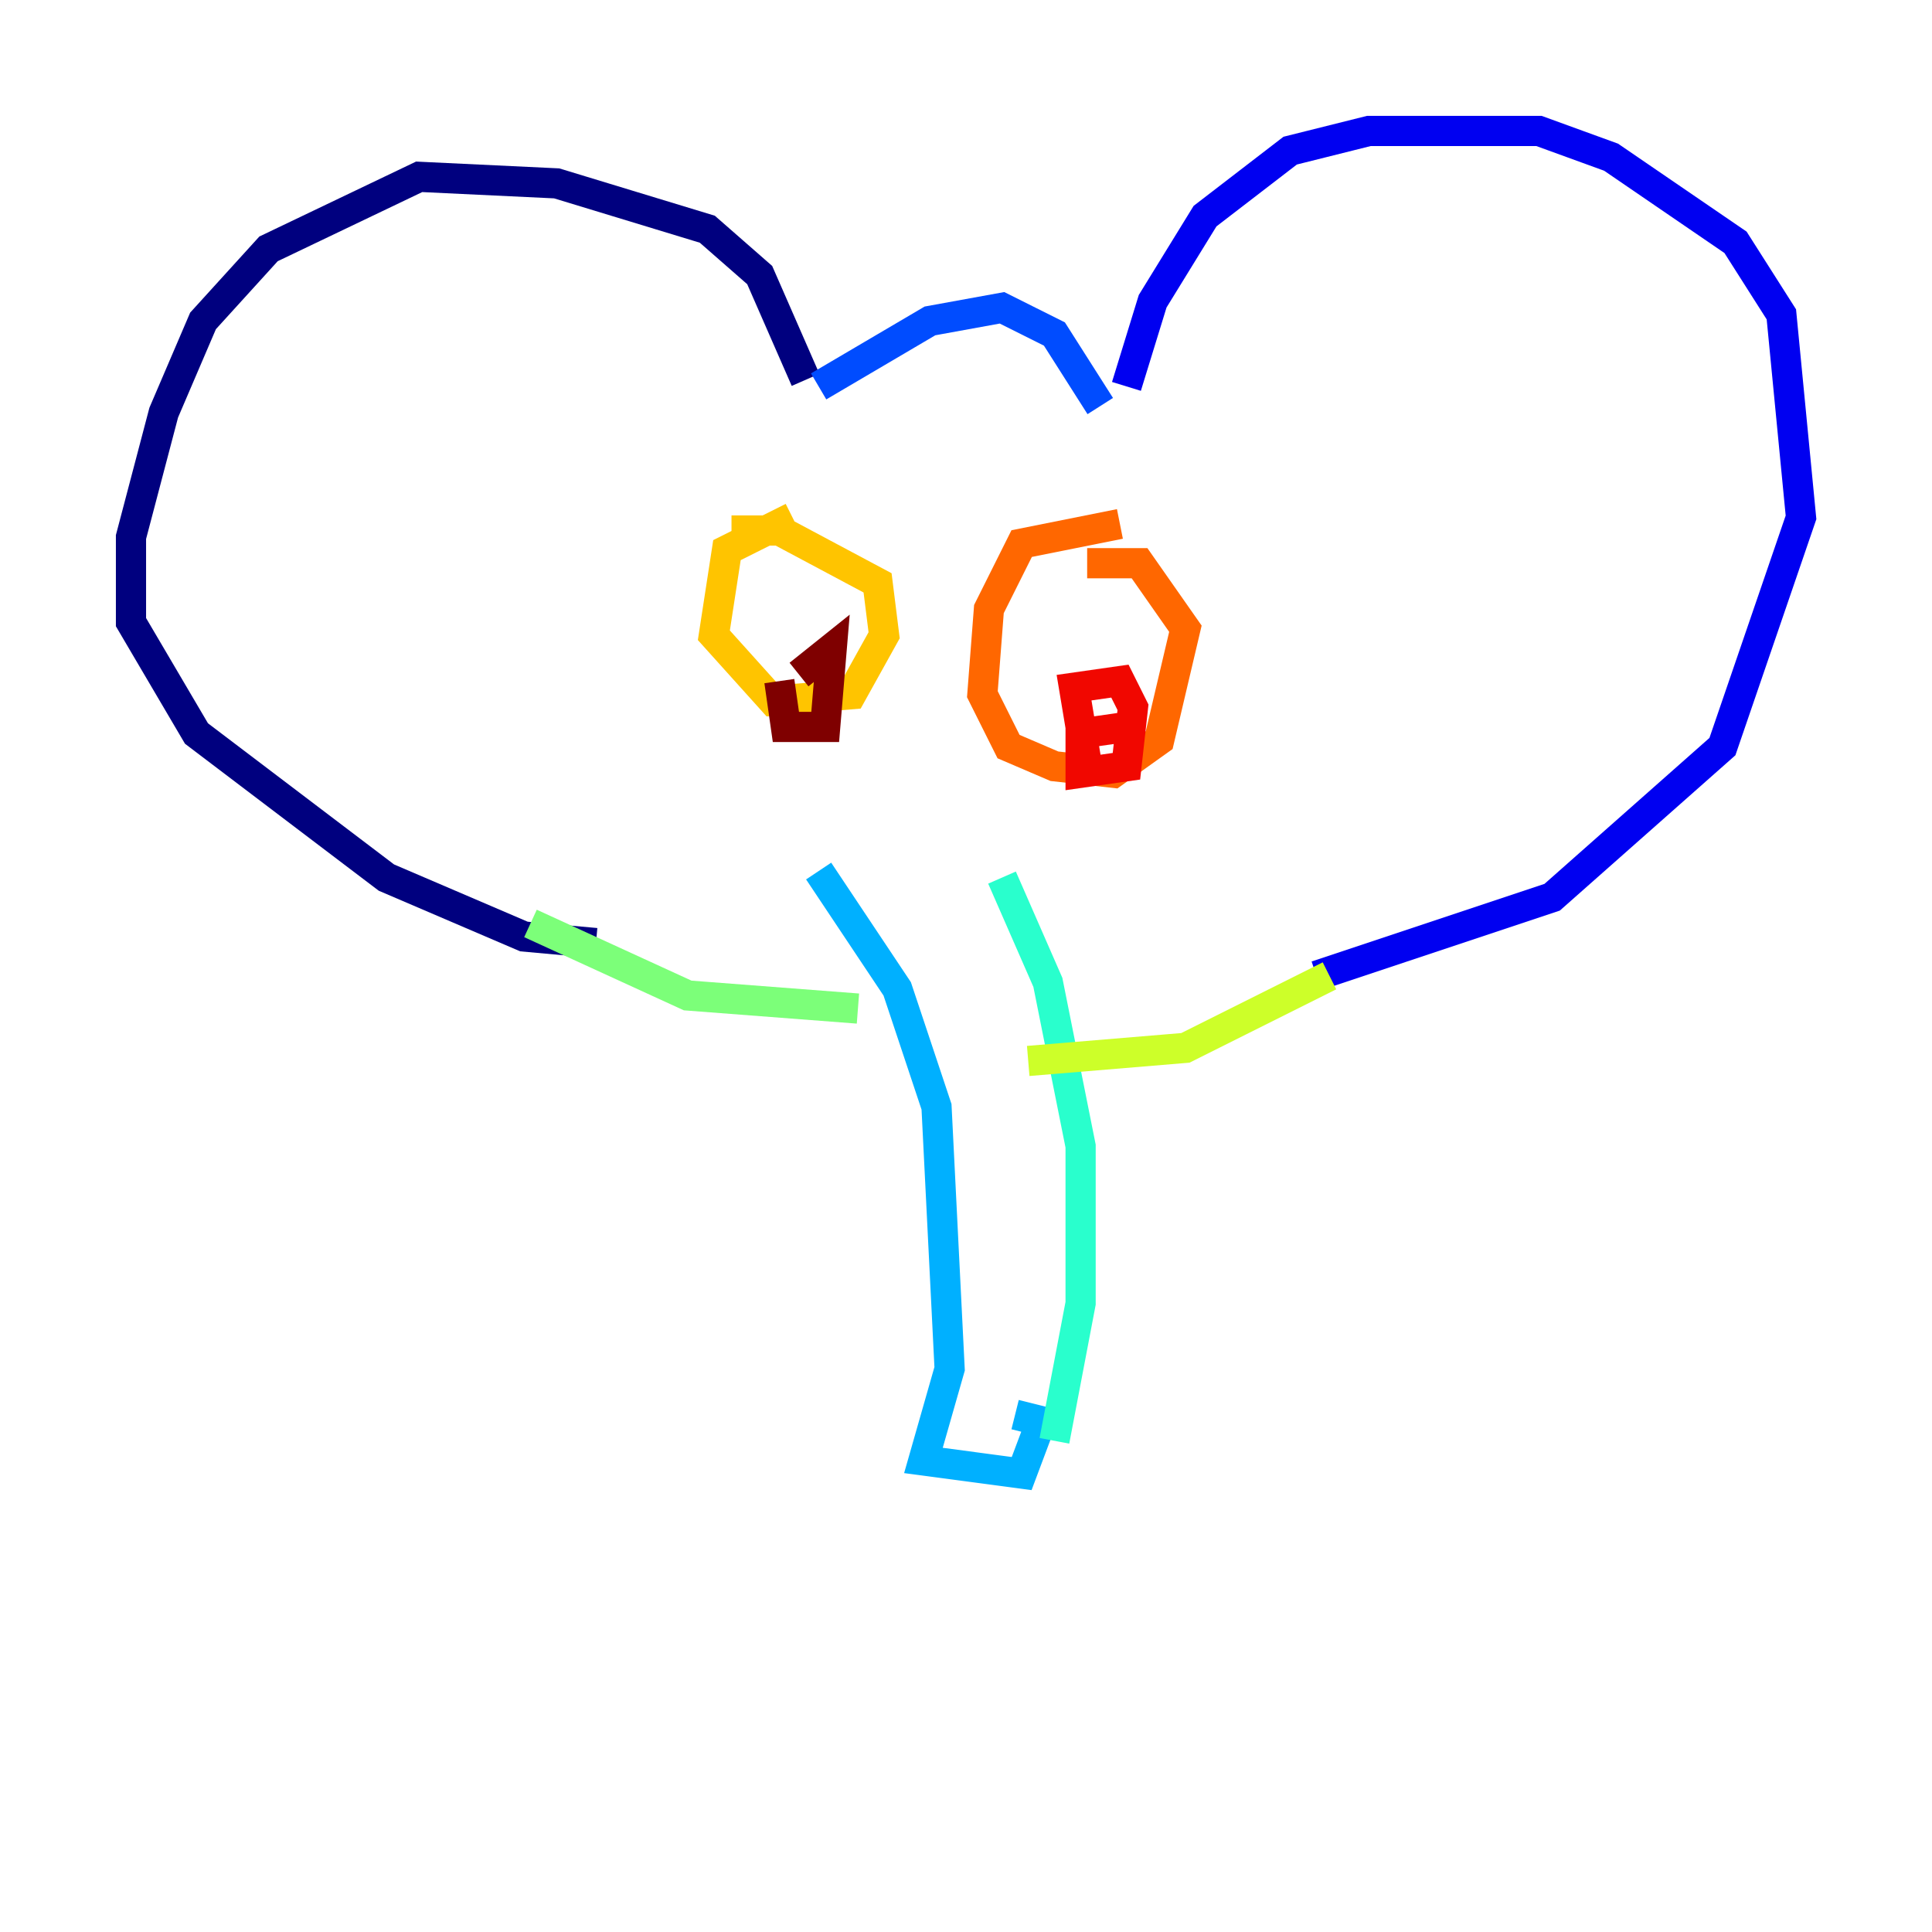 <?xml version="1.0" encoding="utf-8" ?>
<svg baseProfile="tiny" height="128" version="1.2" viewBox="0,0,128,128" width="128" xmlns="http://www.w3.org/2000/svg" xmlns:ev="http://www.w3.org/2001/xml-events" xmlns:xlink="http://www.w3.org/1999/xlink"><defs /><polyline fill="none" points="53.37,25.166 50.332,18.224 46.861,15.186 36.881,12.149 27.77,11.715 17.79,16.488 13.451,21.261 10.848,27.336 8.678,35.58 8.678,41.22 13.017,48.597 25.6,58.142 34.712,62.047 39.485,62.481" stroke="#00007f" stroke-width="2" /><polyline fill="none" points="74.63,25.6 76.366,19.959 79.837,14.319 85.478,9.98 90.685,8.678 101.966,8.678 106.739,10.414 114.983,16.054 118.02,20.827 119.322,34.278 114.115,49.464 102.834,59.444 87.214,64.651" stroke="#0000f1" stroke-width="2" /><polyline fill="none" points="54.237,25.6 61.614,21.261 66.386,20.393 69.858,22.129 72.895,26.902" stroke="#004cff" stroke-width="2" /><polyline fill="none" points="54.237,57.709 59.444,65.519 62.047,73.329 62.915,90.685 61.18,96.759 67.688,97.627 68.99,94.156 67.254,93.722" stroke="#00b0ff" stroke-width="2" /><polyline fill="none" points="69.858,95.458 71.593,86.346 71.593,75.932 69.424,65.085 66.386,58.142" stroke="#29ffcd" stroke-width="2" /><polyline fill="none" points="35.146,61.18 45.559,65.953 56.841,66.82" stroke="#7cff79" stroke-width="2" /><polyline fill="none" points="88.081,64.651 78.536,69.424 68.122,70.291" stroke="#cdff29" stroke-width="2" /><polyline fill="none" points="52.502,34.278 48.163,36.447 47.295,42.088 51.2,46.427 56.407,45.993 58.576,42.088 58.142,38.617 51.634,35.146 49.464,35.146 49.464,36.014" stroke="#ffc400" stroke-width="2" /><polyline fill="none" points="74.197,34.712 67.688,36.014 65.519,40.352 65.085,45.993 66.82,49.464 69.858,50.766 73.763,51.2 76.8,49.031 78.536,41.654 75.498,37.315 72.027,37.315" stroke="#ff6700" stroke-width="2" /><polyline fill="none" points="72.027,50.766 71.159,45.559 74.197,45.125 75.064,46.861 74.63,50.766 71.593,51.2 71.593,48.597 74.63,48.163" stroke="#f10700" stroke-width="2" /><polyline fill="none" points="52.936,44.691 55.105,42.956 54.671,48.163 52.068,48.163 51.634,45.125" stroke="#7f0000" stroke-width="2" /></svg>